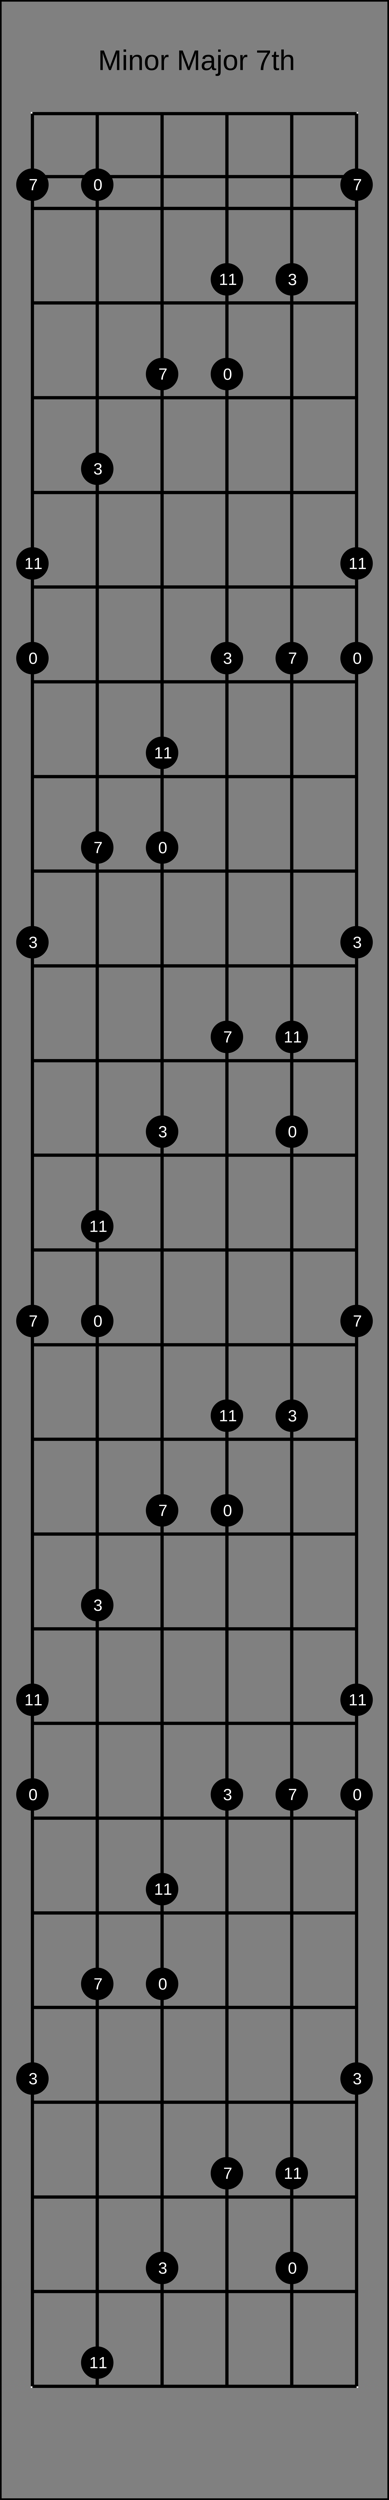 <?xml version="1.0" encoding="UTF-8"?>
<svg xmlns="http://www.w3.org/2000/svg" xmlns:xlink="http://www.w3.org/1999/xlink" width="240pt" height="1540pt" viewBox="0 0 240 1540" version="1.1">
<rect x="0" y="0" width="240" height="1540" fill="#808080" stroke="none"/>
<defs>
<g>
<symbol overflow="visible" id="glyph0-0">
<path style="stroke:none;" d="M 1.75 -12.047 L 11.359 -12.047 L 11.359 0 L 1.75 0 Z M 2.406 -11.391 L 2.406 -0.656 L 10.719 -0.656 L 10.719 -11.391 Z M 2.406 -11.391 "/>
</symbol>
<symbol overflow="visible" id="glyph0-1">
<path style="stroke:none;" d="M 11.672 0 L 11.672 -8.031 C 11.672 -8.914 11.695 -9.77 11.75 -10.594 C 11.469 -9.57 11.219 -8.773 11 -8.203 L 7.891 0 L 6.734 0 L 3.594 -8.203 L 3.109 -9.656 L 2.828 -10.594 L 2.859 -9.641 L 2.891 -8.031 L 2.891 0 L 1.438 0 L 1.438 -12.047 L 3.578 -12.047 L 6.781 -3.688 C 6.895 -3.352 7.004 -2.992 7.109 -2.609 C 7.211 -2.223 7.285 -1.945 7.328 -1.781 C 7.367 -2.008 7.461 -2.352 7.609 -2.812 C 7.754 -3.281 7.852 -3.57 7.906 -3.688 L 11.047 -12.047 L 13.141 -12.047 L 13.141 0 Z M 11.672 0 "/>
</symbol>
<symbol overflow="visible" id="glyph0-2">
<path style="stroke:none;" d="M 1.172 -11.219 L 1.172 -12.688 L 2.703 -12.688 L 2.703 -11.219 Z M 1.172 0 L 1.172 -9.25 L 2.703 -9.25 L 2.703 0 Z M 1.172 0 "/>
</symbol>
<symbol overflow="visible" id="glyph0-3">
<path style="stroke:none;" d="M 7.047 0 L 7.047 -5.859 C 7.047 -6.473 6.984 -6.945 6.859 -7.281 C 6.742 -7.613 6.555 -7.852 6.297 -8 C 6.035 -8.156 5.648 -8.234 5.141 -8.234 C 4.398 -8.234 3.816 -7.977 3.391 -7.469 C 2.961 -6.957 2.75 -6.254 2.75 -5.359 L 2.75 0 L 1.219 0 L 1.219 -7.266 C 1.219 -8.348 1.195 -9.008 1.156 -9.25 L 2.609 -9.25 C 2.617 -9.219 2.625 -9.141 2.625 -9.016 C 2.633 -8.891 2.645 -8.742 2.656 -8.578 C 2.664 -8.422 2.676 -8.117 2.688 -7.672 L 2.703 -7.672 C 3.055 -8.305 3.461 -8.754 3.922 -9.016 C 4.391 -9.285 4.973 -9.422 5.672 -9.422 C 6.68 -9.422 7.422 -9.164 7.891 -8.656 C 8.359 -8.156 8.594 -7.32 8.594 -6.156 L 8.594 0 Z M 7.047 0 "/>
</symbol>
<symbol overflow="visible" id="glyph0-4">
<path style="stroke:none;" d="M 9 -4.625 C 9 -3.008 8.641 -1.805 7.922 -1.016 C 7.211 -0.223 6.18 0.172 4.828 0.172 C 3.473 0.172 2.453 -0.238 1.766 -1.062 C 1.078 -1.883 0.734 -3.07 0.734 -4.625 C 0.734 -7.82 2.113 -9.422 4.875 -9.422 C 6.289 -9.422 7.332 -9.031 8 -8.25 C 8.664 -7.469 9 -6.258 9 -4.625 Z M 7.391 -4.625 C 7.391 -5.906 7.195 -6.832 6.812 -7.406 C 6.438 -7.988 5.801 -8.281 4.906 -8.281 C 4.008 -8.281 3.359 -7.984 2.953 -7.391 C 2.547 -6.805 2.344 -5.883 2.344 -4.625 C 2.344 -3.406 2.539 -2.488 2.938 -1.875 C 3.332 -1.27 3.957 -0.969 4.812 -0.969 C 5.727 -0.969 6.383 -1.266 6.781 -1.859 C 7.188 -2.453 7.391 -3.375 7.391 -4.625 Z M 7.391 -4.625 "/>
</symbol>
<symbol overflow="visible" id="glyph0-5">
<path style="stroke:none;" d="M 1.219 0 L 1.219 -7.094 C 1.219 -7.738 1.195 -8.457 1.156 -9.25 L 2.609 -9.25 C 2.66 -8.195 2.688 -7.566 2.688 -7.359 L 2.719 -7.359 C 2.957 -8.148 3.238 -8.691 3.562 -8.984 C 3.883 -9.273 4.332 -9.422 4.906 -9.422 C 5.113 -9.422 5.32 -9.391 5.531 -9.328 L 5.531 -7.922 C 5.332 -7.973 5.062 -8 4.719 -8 C 4.082 -8 3.594 -7.723 3.25 -7.172 C 2.914 -6.629 2.75 -5.844 2.75 -4.812 L 2.75 0 Z M 1.219 0 "/>
</symbol>
<symbol overflow="visible" id="glyph0-6">
<path style="stroke:none;" d=""/>
</symbol>
<symbol overflow="visible" id="glyph0-7">
<path style="stroke:none;" d="M 3.531 0.172 C 2.602 0.172 1.906 -0.07 1.438 -0.562 C 0.977 -1.051 0.75 -1.723 0.75 -2.578 C 0.75 -3.535 1.062 -4.27 1.688 -4.781 C 2.312 -5.289 3.328 -5.566 4.734 -5.609 L 6.812 -5.641 L 6.812 -6.141 C 6.812 -6.891 6.648 -7.426 6.328 -7.75 C 6.016 -8.082 5.516 -8.25 4.828 -8.25 C 4.141 -8.25 3.641 -8.129 3.328 -7.891 C 3.016 -7.66 2.828 -7.289 2.766 -6.781 L 1.156 -6.922 C 1.414 -8.586 2.648 -9.422 4.859 -9.422 C 6.023 -9.422 6.898 -9.148 7.484 -8.609 C 8.066 -8.078 8.359 -7.312 8.359 -6.312 L 8.359 -2.328 C 8.359 -1.867 8.414 -1.523 8.531 -1.297 C 8.656 -1.066 8.891 -0.953 9.234 -0.953 C 9.379 -0.953 9.547 -0.973 9.734 -1.016 L 9.734 -0.047 C 9.348 0.035 8.953 0.078 8.547 0.078 C 7.973 0.078 7.555 -0.066 7.297 -0.359 C 7.035 -0.66 6.891 -1.129 6.859 -1.766 L 6.812 -1.766 C 6.414 -1.055 5.957 -0.555 5.438 -0.266 C 4.914 0.023 4.281 0.172 3.531 0.172 Z M 3.891 -0.984 C 4.453 -0.984 4.953 -1.109 5.391 -1.359 C 5.828 -1.617 6.172 -1.973 6.422 -2.422 C 6.68 -2.867 6.812 -3.328 6.812 -3.797 L 6.812 -4.562 L 5.125 -4.531 C 4.406 -4.52 3.859 -4.445 3.484 -4.312 C 3.109 -4.176 2.82 -3.961 2.625 -3.672 C 2.426 -3.391 2.328 -3.02 2.328 -2.562 C 2.328 -2.051 2.461 -1.66 2.734 -1.391 C 3.004 -1.117 3.391 -0.984 3.891 -0.984 Z M 3.891 -0.984 "/>
</symbol>
<symbol overflow="visible" id="glyph0-8">
<path style="stroke:none;" d="M 1.172 -11.219 L 1.172 -12.688 L 2.703 -12.688 L 2.703 -11.219 Z M 2.703 1.141 C 2.703 2.016 2.531 2.645 2.188 3.031 C 1.852 3.426 1.344 3.625 0.656 3.625 C 0.219 3.625 -0.141 3.602 -0.422 3.562 L -0.422 2.359 L 0.109 2.422 C 0.492 2.422 0.766 2.316 0.922 2.109 C 1.086 1.898 1.172 1.504 1.172 0.922 L 1.172 -9.25 L 2.703 -9.25 Z M 2.703 1.141 "/>
</symbol>
<symbol overflow="visible" id="glyph0-9">
<path style="stroke:none;" d="M 8.859 -10.797 C 7.617 -8.91 6.742 -7.438 6.234 -6.375 C 5.734 -5.312 5.352 -4.258 5.094 -3.219 C 4.844 -2.188 4.719 -1.113 4.719 0 L 3.125 0 C 3.125 -1.539 3.445 -3.16 4.094 -4.859 C 4.75 -6.555 5.836 -8.516 7.359 -10.734 L 0.891 -10.734 L 0.891 -12.047 L 8.859 -12.047 Z M 8.859 -10.797 "/>
</symbol>
<symbol overflow="visible" id="glyph0-10">
<path style="stroke:none;" d="M 4.734 -0.062 C 4.223 0.07 3.703 0.141 3.172 0.141 C 1.941 0.141 1.328 -0.555 1.328 -1.953 L 1.328 -8.125 L 0.266 -8.125 L 0.266 -9.25 L 1.391 -9.25 L 1.844 -11.312 L 2.875 -11.312 L 2.875 -9.25 L 4.578 -9.25 L 4.578 -8.125 L 2.875 -8.125 L 2.875 -2.297 C 2.875 -1.848 2.945 -1.531 3.094 -1.344 C 3.238 -1.164 3.488 -1.078 3.844 -1.078 C 4.051 -1.078 4.348 -1.117 4.734 -1.203 Z M 4.734 -0.062 "/>
</symbol>
<symbol overflow="visible" id="glyph0-11">
<path style="stroke:none;" d="M 2.703 -7.672 C 3.035 -8.273 3.43 -8.719 3.891 -9 C 4.359 -9.281 4.953 -9.422 5.672 -9.422 C 6.672 -9.422 7.406 -9.172 7.875 -8.672 C 8.352 -8.172 8.594 -7.332 8.594 -6.156 L 8.594 0 L 7.047 0 L 7.047 -5.859 C 7.047 -6.516 6.984 -7 6.859 -7.312 C 6.742 -7.625 6.551 -7.852 6.281 -8 C 6.008 -8.156 5.629 -8.234 5.141 -8.234 C 4.422 -8.234 3.844 -7.977 3.406 -7.469 C 2.969 -6.969 2.75 -6.297 2.75 -5.453 L 2.75 0 L 1.219 0 L 1.219 -12.688 L 2.75 -12.688 L 2.75 -9.375 C 2.75 -9.031 2.738 -8.672 2.719 -8.297 C 2.695 -7.93 2.688 -7.723 2.688 -7.672 Z M 2.703 -7.672 "/>
</symbol>
<symbol overflow="visible" id="glyph1-0">
<path style="stroke:none;" d="M 1 -6.875 L 6.5 -6.875 L 6.5 0 L 1 0 Z M 1.375 -6.516 L 1.375 -0.375 L 6.125 -0.375 L 6.125 -6.516 Z M 1.375 -6.516 "/>
</symbol>
<symbol overflow="visible" id="glyph1-1">
<path style="stroke:none;" d="M 5.172 -3.438 C 5.172 -2.289 4.969 -1.414 4.562 -0.812 C 4.156 -0.207 3.555 0.094 2.766 0.094 C 1.973 0.094 1.379 -0.203 0.984 -0.797 C 0.586 -1.398 0.391 -2.281 0.391 -3.438 C 0.391 -4.625 0.582 -5.508 0.969 -6.094 C 1.352 -6.688 1.961 -6.984 2.797 -6.984 C 3.609 -6.984 4.207 -6.688 4.594 -6.094 C 4.977 -5.5 5.172 -4.613 5.172 -3.438 Z M 4.281 -3.438 C 4.281 -4.438 4.164 -5.156 3.938 -5.594 C 3.707 -6.039 3.328 -6.266 2.797 -6.266 C 2.254 -6.266 1.863 -6.047 1.625 -5.609 C 1.395 -5.172 1.281 -4.445 1.281 -3.438 C 1.281 -2.469 1.398 -1.754 1.641 -1.297 C 1.879 -0.848 2.258 -0.625 2.781 -0.625 C 3.301 -0.625 3.68 -0.852 3.922 -1.312 C 4.16 -1.77 4.281 -2.477 4.281 -3.438 Z M 4.281 -3.438 "/>
</symbol>
<symbol overflow="visible" id="glyph1-2">
<path style="stroke:none;" d="M 5.125 -1.906 C 5.125 -1.27 4.922 -0.773 4.516 -0.422 C 4.109 -0.078 3.531 0.094 2.781 0.094 C 2.094 0.094 1.539 -0.062 1.125 -0.375 C 0.707 -0.688 0.457 -1.148 0.375 -1.766 L 1.297 -1.844 C 1.41 -1.031 1.906 -0.625 2.781 -0.625 C 3.227 -0.625 3.578 -0.734 3.828 -0.953 C 4.078 -1.172 4.203 -1.492 4.203 -1.922 C 4.203 -2.297 4.055 -2.586 3.766 -2.797 C 3.484 -3.016 3.07 -3.125 2.531 -3.125 L 2.031 -3.125 L 2.031 -3.875 L 2.516 -3.875 C 2.992 -3.875 3.363 -3.977 3.625 -4.188 C 3.895 -4.406 4.031 -4.695 4.031 -5.062 C 4.031 -5.438 3.922 -5.727 3.703 -5.938 C 3.484 -6.156 3.16 -6.266 2.734 -6.266 C 2.348 -6.266 2.035 -6.164 1.797 -5.969 C 1.555 -5.77 1.414 -5.488 1.375 -5.125 L 0.5 -5.188 C 0.562 -5.75 0.789 -6.188 1.188 -6.5 C 1.594 -6.82 2.113 -6.984 2.75 -6.984 C 3.438 -6.984 3.973 -6.82 4.359 -6.5 C 4.742 -6.176 4.938 -5.727 4.938 -5.156 C 4.938 -4.719 4.812 -4.359 4.562 -4.078 C 4.312 -3.805 3.953 -3.625 3.484 -3.531 L 3.484 -3.516 C 4.004 -3.453 4.406 -3.273 4.688 -2.984 C 4.977 -2.703 5.125 -2.344 5.125 -1.906 Z M 5.125 -1.906 "/>
</symbol>
<symbol overflow="visible" id="glyph1-3">
<path style="stroke:none;" d="M 5.062 -6.172 C 4.352 -5.098 3.852 -4.254 3.562 -3.641 C 3.281 -3.035 3.066 -2.438 2.922 -1.844 C 2.773 -1.25 2.703 -0.633 2.703 0 L 1.781 0 C 1.781 -0.875 1.969 -1.797 2.344 -2.766 C 2.719 -3.742 3.336 -4.867 4.203 -6.141 L 0.516 -6.141 L 0.516 -6.875 L 5.062 -6.875 Z M 5.062 -6.172 "/>
</symbol>
<symbol overflow="visible" id="glyph1-4">
<path style="stroke:none;" d="M 0.766 0 L 0.766 -0.75 L 2.516 -0.75 L 2.516 -6.047 L 0.969 -4.938 L 0.969 -5.766 L 2.594 -6.875 L 3.406 -6.875 L 3.406 -0.75 L 5.078 -0.75 L 5.078 0 Z M 0.766 0 "/>
</symbol>
</g>
</defs>
<g id="surface111">
<path style="fill:none;stroke-width:0.01;stroke-linecap:butt;stroke-linejoin:miter;stroke:rgb(0%,0%,0%);stroke-opacity:1;stroke-miterlimit:10;" d="M 0 0 L 1.2 0 L 1.2 7.7 L 0 7.7 Z M 0 0 " transform="matrix(200,0,0,200,0,0)"/>
<g style="fill:rgb(0%,0%,0%);fill-opacity:1;">
  <use xlink:href="#glyph0-1" x="60.5" y="43.156"/>
  <use xlink:href="#glyph0-2" x="75.078" y="43.156"/>
  <use xlink:href="#glyph0-3" x="78.966" y="43.156"/>
  <use xlink:href="#glyph0-4" x="88.698" y="43.156"/>
  <use xlink:href="#glyph0-5" x="98.431" y="43.156"/>
  <use xlink:href="#glyph0-6" x="104.259" y="43.156"/>
  <use xlink:href="#glyph0-1" x="109.121" y="43.156"/>
  <use xlink:href="#glyph0-7" x="123.698" y="43.156"/>
  <use xlink:href="#glyph0-8" x="133.431" y="43.156"/>
  <use xlink:href="#glyph0-4" x="137.319" y="43.156"/>
  <use xlink:href="#glyph0-5" x="147.052" y="43.156"/>
  <use xlink:href="#glyph0-6" x="152.879" y="43.156"/>
  <use xlink:href="#glyph0-9" x="157.741" y="43.156"/>
  <use xlink:href="#glyph0-10" x="167.474" y="43.156"/>
  <use xlink:href="#glyph0-11" x="172.336" y="43.156"/>
</g>
<path style="fill:none;stroke-width:0.01;stroke-linecap:butt;stroke-linejoin:miter;stroke:rgb(100%,100%,100%);stroke-opacity:1;stroke-miterlimit:10;" d="M 0 0 L 1 0 L 1 7 L 0 7 Z M 0 0 " transform="matrix(200,0,0,200,20,70)"/>
<path style="fill:none;stroke-width:0.01;stroke-linecap:butt;stroke-linejoin:miter;stroke:rgb(0%,0%,0%);stroke-opacity:1;stroke-miterlimit:10;" d="M 0 0.194 L 1 0.194 L 1 0.292 L 0 0.292 Z M 0 0 L 1 0 M 0 0.292 L 1 0.292 M 0 0.583 L 1 0.583 M 0 0.875 L 1 0.875 M 0 1.167 L 1 1.167 M 0 1.458 L 1 1.458 M 0 1.75 L 1 1.75 M 0 2.042 L 1 2.042 M 0 2.333 L 1 2.333 M 0 2.625 L 1 2.625 M 0 2.917 L 1 2.917 M 0 3.208 L 1 3.208 M 0 3.5 L 1 3.5 M 0 3.792 L 1 3.792 M 0 4.083 L 1 4.083 M 0 4.375 L 1 4.375 M 0 4.667 L 1 4.667 M 0 4.958 L 1 4.958 M 0 5.25 L 1 5.25 M 0 5.542 L 1 5.542 M 0 5.833 L 1 5.833 M 0 6.125 L 1 6.125 M 0 6.417 L 1 6.417 M 0 6.708 L 1 6.708 M 0 7 L 1 7 " transform="matrix(200,0,0,200,20,70)"/>
<path style="fill:none;stroke-width:0.01;stroke-linecap:butt;stroke-linejoin:miter;stroke:rgb(0%,0%,0%);stroke-opacity:1;stroke-miterlimit:10;" d="M 0 0 L 0 7 M 0.2 0 L 0.2 7 M 0.4 0 L 0.4 7 M 0.6 0 L 0.6 7 M 0.8 0 L 0.8 7 M 1 0 L 1 7 " transform="matrix(200,0,0,200,20,70)"/>
<path style=" stroke:none;fill-rule:nonzero;fill:rgb(0%,0%,0%);fill-opacity:1;" d="M 30 405.418 C 30 410.941 25.523 415.418 20 415.418 C 14.477 415.418 10 410.941 10 405.418 C 10 399.895 14.477 395.418 20 395.418 C 25.523 395.418 30 399.895 30 405.418 "/>
<g style="fill:rgb(100%,100%,100%);fill-opacity:1;">
  <use xlink:href="#glyph1-1" x="17.609" y="408.957"/>
</g>
<path style=" stroke:none;fill-rule:nonzero;fill:rgb(0%,0%,0%);fill-opacity:1;" d="M 23.172 408.957 L 30 1105.418 C 30 1110.941 25.523 1115.418 20 1115.418 C 14.477 1115.418 10 1110.941 10 1105.418 C 10 1099.895 14.477 1095.418 20 1095.418 C 25.523 1095.418 30 1099.895 30 1105.418 "/>
<g style="fill:rgb(100%,100%,100%);fill-opacity:1;">
  <use xlink:href="#glyph1-1" x="17.609" y="1108.957"/>
</g>
<path style=" stroke:none;fill-rule:nonzero;fill:rgb(0%,0%,0%);fill-opacity:1;" d="M 23.172 1108.957 L 70 113.75 C 70 119.273 65.523 123.75 60 123.75 C 54.477 123.75 50 119.273 50 113.75 C 50 108.227 54.477 103.75 60 103.75 C 65.523 103.75 70 108.227 70 113.75 "/>
<g style="fill:rgb(100%,100%,100%);fill-opacity:1;">
  <use xlink:href="#glyph1-1" x="57.609" y="117.289"/>
</g>
<path style=" stroke:none;fill-rule:nonzero;fill:rgb(0%,0%,0%);fill-opacity:1;" d="M 63.172 117.289 L 70 813.75 C 70 819.273 65.523 823.75 60 823.75 C 54.477 823.75 50 819.273 50 813.75 C 50 808.227 54.477 803.75 60 803.75 C 65.523 803.75 70 808.227 70 813.75 "/>
<g style="fill:rgb(100%,100%,100%);fill-opacity:1;">
  <use xlink:href="#glyph1-1" x="57.609" y="817.289"/>
</g>
<path style=" stroke:none;fill-rule:nonzero;fill:rgb(0%,0%,0%);fill-opacity:1;" d="M 63.172 817.289 L 110 522.082 C 110 527.605 105.523 532.082 100 532.082 C 94.477 532.082 90 527.605 90 522.082 C 90 516.559 94.477 512.082 100 512.082 C 105.523 512.082 110 516.559 110 522.082 "/>
<g style="fill:rgb(100%,100%,100%);fill-opacity:1;">
  <use xlink:href="#glyph1-1" x="97.609" y="525.625"/>
</g>
<path style=" stroke:none;fill-rule:nonzero;fill:rgb(0%,0%,0%);fill-opacity:1;" d="M 103.172 525.625 L 110 1222.082 C 110 1227.605 105.523 1232.082 100 1232.082 C 94.477 1232.082 90 1227.605 90 1222.082 C 90 1216.559 94.477 1212.082 100 1212.082 C 105.523 1212.082 110 1216.559 110 1222.082 "/>
<g style="fill:rgb(100%,100%,100%);fill-opacity:1;">
  <use xlink:href="#glyph1-1" x="97.609" y="1225.625"/>
</g>
<path style=" stroke:none;fill-rule:nonzero;fill:rgb(0%,0%,0%);fill-opacity:1;" d="M 103.172 1225.625 L 150 230.418 C 150 235.941 145.523 240.418 140 240.418 C 134.477 240.418 130 235.941 130 230.418 C 130 224.895 134.477 220.418 140 220.418 C 145.523 220.418 150 224.895 150 230.418 "/>
<g style="fill:rgb(100%,100%,100%);fill-opacity:1;">
  <use xlink:href="#glyph1-1" x="137.609" y="233.957"/>
</g>
<path style=" stroke:none;fill-rule:nonzero;fill:rgb(0%,0%,0%);fill-opacity:1;" d="M 143.172 233.957 L 150 930.418 C 150 935.941 145.523 940.418 140 940.418 C 134.477 940.418 130 935.941 130 930.418 C 130 924.895 134.477 920.418 140 920.418 C 145.523 920.418 150 924.895 150 930.418 "/>
<g style="fill:rgb(100%,100%,100%);fill-opacity:1;">
  <use xlink:href="#glyph1-1" x="137.609" y="933.957"/>
</g>
<path style=" stroke:none;fill-rule:nonzero;fill:rgb(0%,0%,0%);fill-opacity:1;" d="M 143.172 933.957 L 190 697.082 C 190 702.605 185.523 707.082 180 707.082 C 174.477 707.082 170 702.605 170 697.082 C 170 691.559 174.477 687.082 180 687.082 C 185.523 687.082 190 691.559 190 697.082 "/>
<g style="fill:rgb(100%,100%,100%);fill-opacity:1;">
  <use xlink:href="#glyph1-1" x="177.609" y="700.625"/>
</g>
<path style=" stroke:none;fill-rule:nonzero;fill:rgb(0%,0%,0%);fill-opacity:1;" d="M 183.172 700.625 L 190 1397.082 C 190 1402.605 185.523 1407.082 180 1407.082 C 174.477 1407.082 170 1402.605 170 1397.082 C 170 1391.559 174.477 1387.082 180 1387.082 C 185.523 1387.082 190 1391.559 190 1397.082 "/>
<g style="fill:rgb(100%,100%,100%);fill-opacity:1;">
  <use xlink:href="#glyph1-1" x="177.609" y="1400.625"/>
</g>
<path style=" stroke:none;fill-rule:nonzero;fill:rgb(0%,0%,0%);fill-opacity:1;" d="M 183.172 1400.625 L 230 405.418 C 230 410.941 225.523 415.418 220 415.418 C 214.477 415.418 210 410.941 210 405.418 C 210 399.895 214.477 395.418 220 395.418 C 225.523 395.418 230 399.895 230 405.418 "/>
<g style="fill:rgb(100%,100%,100%);fill-opacity:1;">
  <use xlink:href="#glyph1-1" x="217.609" y="408.957"/>
</g>
<path style=" stroke:none;fill-rule:nonzero;fill:rgb(0%,0%,0%);fill-opacity:1;" d="M 223.172 408.957 L 230 1105.418 C 230 1110.941 225.523 1115.418 220 1115.418 C 214.477 1115.418 210 1110.941 210 1105.418 C 210 1099.895 214.477 1095.418 220 1095.418 C 225.523 1095.418 230 1099.895 230 1105.418 "/>
<g style="fill:rgb(100%,100%,100%);fill-opacity:1;">
  <use xlink:href="#glyph1-1" x="217.609" y="1108.957"/>
</g>
<path style=" stroke:none;fill-rule:nonzero;fill:rgb(0%,0%,0%);fill-opacity:1;" d="M 223.172 1108.957 L 30 580.418 C 30 585.941 25.523 590.418 20 590.418 C 14.477 590.418 10 585.941 10 580.418 C 10 574.895 14.477 570.418 20 570.418 C 25.523 570.418 30 574.895 30 580.418 "/>
<g style="fill:rgb(100%,100%,100%);fill-opacity:1;">
  <use xlink:href="#glyph1-2" x="17.629" y="583.957"/>
</g>
<path style=" stroke:none;fill-rule:nonzero;fill:rgb(0%,0%,0%);fill-opacity:1;" d="M 23.191 583.957 L 30 1280.418 C 30 1285.941 25.523 1290.418 20 1290.418 C 14.477 1290.418 10 1285.941 10 1280.418 C 10 1274.895 14.477 1270.418 20 1270.418 C 25.523 1270.418 30 1274.895 30 1280.418 "/>
<g style="fill:rgb(100%,100%,100%);fill-opacity:1;">
  <use xlink:href="#glyph1-2" x="17.629" y="1283.957"/>
</g>
<path style=" stroke:none;fill-rule:nonzero;fill:rgb(0%,0%,0%);fill-opacity:1;" d="M 23.191 1283.957 L 70 288.75 C 70 294.273 65.523 298.75 60 298.75 C 54.477 298.75 50 294.273 50 288.75 C 50 283.227 54.477 278.75 60 278.75 C 65.523 278.75 70 283.227 70 288.75 "/>
<g style="fill:rgb(100%,100%,100%);fill-opacity:1;">
  <use xlink:href="#glyph1-2" x="57.629" y="292.289"/>
</g>
<path style=" stroke:none;fill-rule:nonzero;fill:rgb(0%,0%,0%);fill-opacity:1;" d="M 63.191 292.289 L 70 988.75 C 70 994.273 65.523 998.75 60 998.75 C 54.477 998.75 50 994.273 50 988.75 C 50 983.227 54.477 978.75 60 978.75 C 65.523 978.75 70 983.227 70 988.75 "/>
<g style="fill:rgb(100%,100%,100%);fill-opacity:1;">
  <use xlink:href="#glyph1-2" x="57.629" y="992.289"/>
</g>
<path style=" stroke:none;fill-rule:nonzero;fill:rgb(0%,0%,0%);fill-opacity:1;" d="M 63.191 992.289 L 110 697.082 C 110 702.605 105.523 707.082 100 707.082 C 94.477 707.082 90 702.605 90 697.082 C 90 691.559 94.477 687.082 100 687.082 C 105.523 687.082 110 691.559 110 697.082 "/>
<g style="fill:rgb(100%,100%,100%);fill-opacity:1;">
  <use xlink:href="#glyph1-2" x="97.629" y="700.625"/>
</g>
<path style=" stroke:none;fill-rule:nonzero;fill:rgb(0%,0%,0%);fill-opacity:1;" d="M 103.191 700.625 L 110 1397.082 C 110 1402.605 105.523 1407.082 100 1407.082 C 94.477 1407.082 90 1402.605 90 1397.082 C 90 1391.559 94.477 1387.082 100 1387.082 C 105.523 1387.082 110 1391.559 110 1397.082 "/>
<g style="fill:rgb(100%,100%,100%);fill-opacity:1;">
  <use xlink:href="#glyph1-2" x="97.629" y="1400.625"/>
</g>
<path style=" stroke:none;fill-rule:nonzero;fill:rgb(0%,0%,0%);fill-opacity:1;" d="M 103.191 1400.625 L 150 405.418 C 150 410.941 145.523 415.418 140 415.418 C 134.477 415.418 130 410.941 130 405.418 C 130 399.895 134.477 395.418 140 395.418 C 145.523 395.418 150 399.895 150 405.418 "/>
<g style="fill:rgb(100%,100%,100%);fill-opacity:1;">
  <use xlink:href="#glyph1-2" x="137.629" y="408.957"/>
</g>
<path style=" stroke:none;fill-rule:nonzero;fill:rgb(0%,0%,0%);fill-opacity:1;" d="M 143.191 408.957 L 150 1105.418 C 150 1110.941 145.523 1115.418 140 1115.418 C 134.477 1115.418 130 1110.941 130 1105.418 C 130 1099.895 134.477 1095.418 140 1095.418 C 145.523 1095.418 150 1099.895 150 1105.418 "/>
<g style="fill:rgb(100%,100%,100%);fill-opacity:1;">
  <use xlink:href="#glyph1-2" x="137.629" y="1108.957"/>
</g>
<path style=" stroke:none;fill-rule:nonzero;fill:rgb(0%,0%,0%);fill-opacity:1;" d="M 143.191 1108.957 L 190 172.082 C 190 177.605 185.523 182.082 180 182.082 C 174.477 182.082 170 177.605 170 172.082 C 170 166.559 174.477 162.082 180 162.082 C 185.523 162.082 190 166.559 190 172.082 "/>
<g style="fill:rgb(100%,100%,100%);fill-opacity:1;">
  <use xlink:href="#glyph1-2" x="177.629" y="175.625"/>
</g>
<path style=" stroke:none;fill-rule:nonzero;fill:rgb(0%,0%,0%);fill-opacity:1;" d="M 183.191 175.625 L 190 872.082 C 190 877.605 185.523 882.082 180 882.082 C 174.477 882.082 170 877.605 170 872.082 C 170 866.559 174.477 862.082 180 862.082 C 185.523 862.082 190 866.559 190 872.082 "/>
<g style="fill:rgb(100%,100%,100%);fill-opacity:1;">
  <use xlink:href="#glyph1-2" x="177.629" y="875.625"/>
</g>
<path style=" stroke:none;fill-rule:nonzero;fill:rgb(0%,0%,0%);fill-opacity:1;" d="M 183.191 875.625 L 230 580.418 C 230 585.941 225.523 590.418 220 590.418 C 214.477 590.418 210 585.941 210 580.418 C 210 574.895 214.477 570.418 220 570.418 C 225.523 570.418 230 574.895 230 580.418 "/>
<g style="fill:rgb(100%,100%,100%);fill-opacity:1;">
  <use xlink:href="#glyph1-2" x="217.629" y="583.957"/>
</g>
<path style=" stroke:none;fill-rule:nonzero;fill:rgb(0%,0%,0%);fill-opacity:1;" d="M 223.191 583.957 L 230 1280.418 C 230 1285.941 225.523 1290.418 220 1290.418 C 214.477 1290.418 210 1285.941 210 1280.418 C 210 1274.895 214.477 1270.418 220 1270.418 C 225.523 1270.418 230 1274.895 230 1280.418 "/>
<g style="fill:rgb(100%,100%,100%);fill-opacity:1;">
  <use xlink:href="#glyph1-2" x="217.629" y="1283.957"/>
</g>
<path style=" stroke:none;fill-rule:nonzero;fill:rgb(0%,0%,0%);fill-opacity:1;" d="M 223.191 1283.957 L 30 113.75 C 30 119.273 25.523 123.75 20 123.75 C 14.477 123.75 10 119.273 10 113.75 C 10 108.227 14.477 103.75 20 103.75 C 25.523 103.75 30 108.227 30 113.75 "/>
<g style="fill:rgb(100%,100%,100%);fill-opacity:1;">
  <use xlink:href="#glyph1-3" x="17.727" y="117.191"/>
</g>
<path style=" stroke:none;fill-rule:nonzero;fill:rgb(0%,0%,0%);fill-opacity:1;" d="M 23.289 117.191 L 30 813.75 C 30 819.273 25.523 823.75 20 823.75 C 14.477 823.75 10 819.273 10 813.75 C 10 808.227 14.477 803.75 20 803.75 C 25.523 803.75 30 808.227 30 813.75 "/>
<g style="fill:rgb(100%,100%,100%);fill-opacity:1;">
  <use xlink:href="#glyph1-3" x="17.727" y="817.191"/>
</g>
<path style=" stroke:none;fill-rule:nonzero;fill:rgb(0%,0%,0%);fill-opacity:1;" d="M 23.289 817.191 L 70 522.082 C 70 527.605 65.523 532.082 60 532.082 C 54.477 532.082 50 527.605 50 522.082 C 50 516.559 54.477 512.082 60 512.082 C 65.523 512.082 70 516.559 70 522.082 "/>
<g style="fill:rgb(100%,100%,100%);fill-opacity:1;">
  <use xlink:href="#glyph1-3" x="57.727" y="525.523"/>
</g>
<path style=" stroke:none;fill-rule:nonzero;fill:rgb(0%,0%,0%);fill-opacity:1;" d="M 63.289 525.523 L 70 1222.082 C 70 1227.605 65.523 1232.082 60 1232.082 C 54.477 1232.082 50 1227.605 50 1222.082 C 50 1216.559 54.477 1212.082 60 1212.082 C 65.523 1212.082 70 1216.559 70 1222.082 "/>
<g style="fill:rgb(100%,100%,100%);fill-opacity:1;">
  <use xlink:href="#glyph1-3" x="57.727" y="1225.523"/>
</g>
<path style=" stroke:none;fill-rule:nonzero;fill:rgb(0%,0%,0%);fill-opacity:1;" d="M 63.289 1225.523 L 110 230.418 C 110 235.941 105.523 240.418 100 240.418 C 94.477 240.418 90 235.941 90 230.418 C 90 224.895 94.477 220.418 100 220.418 C 105.523 220.418 110 224.895 110 230.418 "/>
<g style="fill:rgb(100%,100%,100%);fill-opacity:1;">
  <use xlink:href="#glyph1-3" x="97.727" y="233.855"/>
</g>
<path style=" stroke:none;fill-rule:nonzero;fill:rgb(0%,0%,0%);fill-opacity:1;" d="M 103.289 233.855 L 110 930.418 C 110 935.941 105.523 940.418 100 940.418 C 94.477 940.418 90 935.941 90 930.418 C 90 924.895 94.477 920.418 100 920.418 C 105.523 920.418 110 924.895 110 930.418 "/>
<g style="fill:rgb(100%,100%,100%);fill-opacity:1;">
  <use xlink:href="#glyph1-3" x="97.727" y="933.855"/>
</g>
<path style=" stroke:none;fill-rule:nonzero;fill:rgb(0%,0%,0%);fill-opacity:1;" d="M 103.289 933.855 L 150 638.75 C 150 644.273 145.523 648.75 140 648.75 C 134.477 648.75 130 644.273 130 638.75 C 130 633.227 134.477 628.75 140 628.75 C 145.523 628.75 150 633.227 150 638.75 "/>
<g style="fill:rgb(100%,100%,100%);fill-opacity:1;">
  <use xlink:href="#glyph1-3" x="137.727" y="642.191"/>
</g>
<path style=" stroke:none;fill-rule:nonzero;fill:rgb(0%,0%,0%);fill-opacity:1;" d="M 143.289 642.191 L 150 1338.75 C 150 1344.273 145.523 1348.75 140 1348.75 C 134.477 1348.75 130 1344.273 130 1338.75 C 130 1333.227 134.477 1328.75 140 1328.75 C 145.523 1328.75 150 1333.227 150 1338.75 "/>
<g style="fill:rgb(100%,100%,100%);fill-opacity:1;">
  <use xlink:href="#glyph1-3" x="137.727" y="1342.191"/>
</g>
<path style=" stroke:none;fill-rule:nonzero;fill:rgb(0%,0%,0%);fill-opacity:1;" d="M 143.289 1342.191 L 190 405.418 C 190 410.941 185.523 415.418 180 415.418 C 174.477 415.418 170 410.941 170 405.418 C 170 399.895 174.477 395.418 180 395.418 C 185.523 395.418 190 399.895 190 405.418 "/>
<g style="fill:rgb(100%,100%,100%);fill-opacity:1;">
  <use xlink:href="#glyph1-3" x="177.727" y="408.855"/>
</g>
<path style=" stroke:none;fill-rule:nonzero;fill:rgb(0%,0%,0%);fill-opacity:1;" d="M 183.289 408.855 L 190 1105.418 C 190 1110.941 185.523 1115.418 180 1115.418 C 174.477 1115.418 170 1110.941 170 1105.418 C 170 1099.895 174.477 1095.418 180 1095.418 C 185.523 1095.418 190 1099.895 190 1105.418 "/>
<g style="fill:rgb(100%,100%,100%);fill-opacity:1;">
  <use xlink:href="#glyph1-3" x="177.727" y="1108.855"/>
</g>
<path style=" stroke:none;fill-rule:nonzero;fill:rgb(0%,0%,0%);fill-opacity:1;" d="M 183.289 1108.855 L 230 113.75 C 230 119.273 225.523 123.75 220 123.75 C 214.477 123.75 210 119.273 210 113.75 C 210 108.227 214.477 103.75 220 103.75 C 225.523 103.75 230 108.227 230 113.75 "/>
<g style="fill:rgb(100%,100%,100%);fill-opacity:1;">
  <use xlink:href="#glyph1-3" x="217.727" y="117.191"/>
</g>
<path style=" stroke:none;fill-rule:nonzero;fill:rgb(0%,0%,0%);fill-opacity:1;" d="M 223.289 117.191 L 230 813.75 C 230 819.273 225.523 823.75 220 823.75 C 214.477 823.75 210 819.273 210 813.75 C 210 808.227 214.477 803.75 220 803.75 C 225.523 803.75 230 808.227 230 813.75 "/>
<g style="fill:rgb(100%,100%,100%);fill-opacity:1;">
  <use xlink:href="#glyph1-3" x="217.727" y="817.191"/>
</g>
<path style=" stroke:none;fill-rule:nonzero;fill:rgb(0%,0%,0%);fill-opacity:1;" d="M 223.289 817.191 L 30 347.082 C 30 352.605 25.523 357.082 20 357.082 C 14.477 357.082 10 352.605 10 347.082 C 10 341.559 14.477 337.082 20 337.082 C 25.523 337.082 30 341.559 30 347.082 "/>
<g style="fill:rgb(100%,100%,100%);fill-opacity:1;">
  <use xlink:href="#glyph1-4" x="15.062" y="350.523"/>
  <use xlink:href="#glyph1-4" x="20.624" y="350.523"/>
</g>
<path style=" stroke:none;fill-rule:nonzero;fill:rgb(0%,0%,0%);fill-opacity:1;" d="M 26.188 350.523 L 30 1047.082 C 30 1052.605 25.523 1057.082 20 1057.082 C 14.477 1057.082 10 1052.605 10 1047.082 C 10 1041.559 14.477 1037.082 20 1037.082 C 25.523 1037.082 30 1041.559 30 1047.082 "/>
<g style="fill:rgb(100%,100%,100%);fill-opacity:1;">
  <use xlink:href="#glyph1-4" x="15.062" y="1050.523"/>
  <use xlink:href="#glyph1-4" x="20.624" y="1050.523"/>
</g>
<path style=" stroke:none;fill-rule:nonzero;fill:rgb(0%,0%,0%);fill-opacity:1;" d="M 26.188 1050.523 L 70 755.418 C 70 760.941 65.523 765.418 60 765.418 C 54.477 765.418 50 760.941 50 755.418 C 50 749.895 54.477 745.418 60 745.418 C 65.523 745.418 70 749.895 70 755.418 "/>
<g style="fill:rgb(100%,100%,100%);fill-opacity:1;">
  <use xlink:href="#glyph1-4" x="55.062" y="758.855"/>
  <use xlink:href="#glyph1-4" x="60.624" y="758.855"/>
</g>
<path style=" stroke:none;fill-rule:nonzero;fill:rgb(0%,0%,0%);fill-opacity:1;" d="M 66.188 758.855 L 70 1455.418 C 70 1460.941 65.523 1465.418 60 1465.418 C 54.477 1465.418 50 1460.941 50 1455.418 C 50 1449.895 54.477 1445.418 60 1445.418 C 65.523 1445.418 70 1449.895 70 1455.418 "/>
<g style="fill:rgb(100%,100%,100%);fill-opacity:1;">
  <use xlink:href="#glyph1-4" x="55.062" y="1458.855"/>
  <use xlink:href="#glyph1-4" x="60.624" y="1458.855"/>
</g>
<path style=" stroke:none;fill-rule:nonzero;fill:rgb(0%,0%,0%);fill-opacity:1;" d="M 66.188 1458.855 L 110 463.75 C 110 469.273 105.523 473.75 100 473.75 C 94.477 473.75 90 469.273 90 463.75 C 90 458.227 94.477 453.75 100 453.75 C 105.523 453.75 110 458.227 110 463.75 "/>
<g style="fill:rgb(100%,100%,100%);fill-opacity:1;">
  <use xlink:href="#glyph1-4" x="95.062" y="467.191"/>
  <use xlink:href="#glyph1-4" x="100.624" y="467.191"/>
</g>
<path style=" stroke:none;fill-rule:nonzero;fill:rgb(0%,0%,0%);fill-opacity:1;" d="M 106.188 467.191 L 110 1163.75 C 110 1169.273 105.523 1173.75 100 1173.75 C 94.477 1173.75 90 1169.273 90 1163.75 C 90 1158.227 94.477 1153.75 100 1153.75 C 105.523 1153.75 110 1158.227 110 1163.75 "/>
<g style="fill:rgb(100%,100%,100%);fill-opacity:1;">
  <use xlink:href="#glyph1-4" x="95.062" y="1167.191"/>
  <use xlink:href="#glyph1-4" x="100.624" y="1167.191"/>
</g>
<path style=" stroke:none;fill-rule:nonzero;fill:rgb(0%,0%,0%);fill-opacity:1;" d="M 106.188 1167.191 L 150 172.082 C 150 177.605 145.523 182.082 140 182.082 C 134.477 182.082 130 177.605 130 172.082 C 130 166.559 134.477 162.082 140 162.082 C 145.523 162.082 150 166.559 150 172.082 "/>
<g style="fill:rgb(100%,100%,100%);fill-opacity:1;">
  <use xlink:href="#glyph1-4" x="135.062" y="175.523"/>
  <use xlink:href="#glyph1-4" x="140.624" y="175.523"/>
</g>
<path style=" stroke:none;fill-rule:nonzero;fill:rgb(0%,0%,0%);fill-opacity:1;" d="M 146.188 175.523 L 150 872.082 C 150 877.605 145.523 882.082 140 882.082 C 134.477 882.082 130 877.605 130 872.082 C 130 866.559 134.477 862.082 140 862.082 C 145.523 862.082 150 866.559 150 872.082 "/>
<g style="fill:rgb(100%,100%,100%);fill-opacity:1;">
  <use xlink:href="#glyph1-4" x="135.062" y="875.523"/>
  <use xlink:href="#glyph1-4" x="140.624" y="875.523"/>
</g>
<path style=" stroke:none;fill-rule:nonzero;fill:rgb(0%,0%,0%);fill-opacity:1;" d="M 146.188 875.523 L 190 638.75 C 190 644.273 185.523 648.75 180 648.75 C 174.477 648.75 170 644.273 170 638.75 C 170 633.227 174.477 628.75 180 628.75 C 185.523 628.75 190 633.227 190 638.75 "/>
<g style="fill:rgb(100%,100%,100%);fill-opacity:1;">
  <use xlink:href="#glyph1-4" x="175.062" y="642.191"/>
  <use xlink:href="#glyph1-4" x="180.624" y="642.191"/>
</g>
<path style=" stroke:none;fill-rule:nonzero;fill:rgb(0%,0%,0%);fill-opacity:1;" d="M 186.188 642.191 L 190 1338.75 C 190 1344.273 185.523 1348.75 180 1348.75 C 174.477 1348.75 170 1344.273 170 1338.75 C 170 1333.227 174.477 1328.75 180 1328.75 C 185.523 1328.75 190 1333.227 190 1338.75 "/>
<g style="fill:rgb(100%,100%,100%);fill-opacity:1;">
  <use xlink:href="#glyph1-4" x="175.062" y="1342.191"/>
  <use xlink:href="#glyph1-4" x="180.624" y="1342.191"/>
</g>
<path style=" stroke:none;fill-rule:nonzero;fill:rgb(0%,0%,0%);fill-opacity:1;" d="M 186.188 1342.191 L 230 347.082 C 230 352.605 225.523 357.082 220 357.082 C 214.477 357.082 210 352.605 210 347.082 C 210 341.559 214.477 337.082 220 337.082 C 225.523 337.082 230 341.559 230 347.082 "/>
<g style="fill:rgb(100%,100%,100%);fill-opacity:1;">
  <use xlink:href="#glyph1-4" x="215.062" y="350.523"/>
  <use xlink:href="#glyph1-4" x="220.624" y="350.523"/>
</g>
<path style=" stroke:none;fill-rule:nonzero;fill:rgb(0%,0%,0%);fill-opacity:1;" d="M 226.188 350.523 L 230 1047.082 C 230 1052.605 225.523 1057.082 220 1057.082 C 214.477 1057.082 210 1052.605 210 1047.082 C 210 1041.559 214.477 1037.082 220 1037.082 C 225.523 1037.082 230 1041.559 230 1047.082 "/>
<g style="fill:rgb(100%,100%,100%);fill-opacity:1;">
  <use xlink:href="#glyph1-4" x="215.062" y="1050.523"/>
  <use xlink:href="#glyph1-4" x="220.624" y="1050.523"/>
</g>
</g>
</svg>
